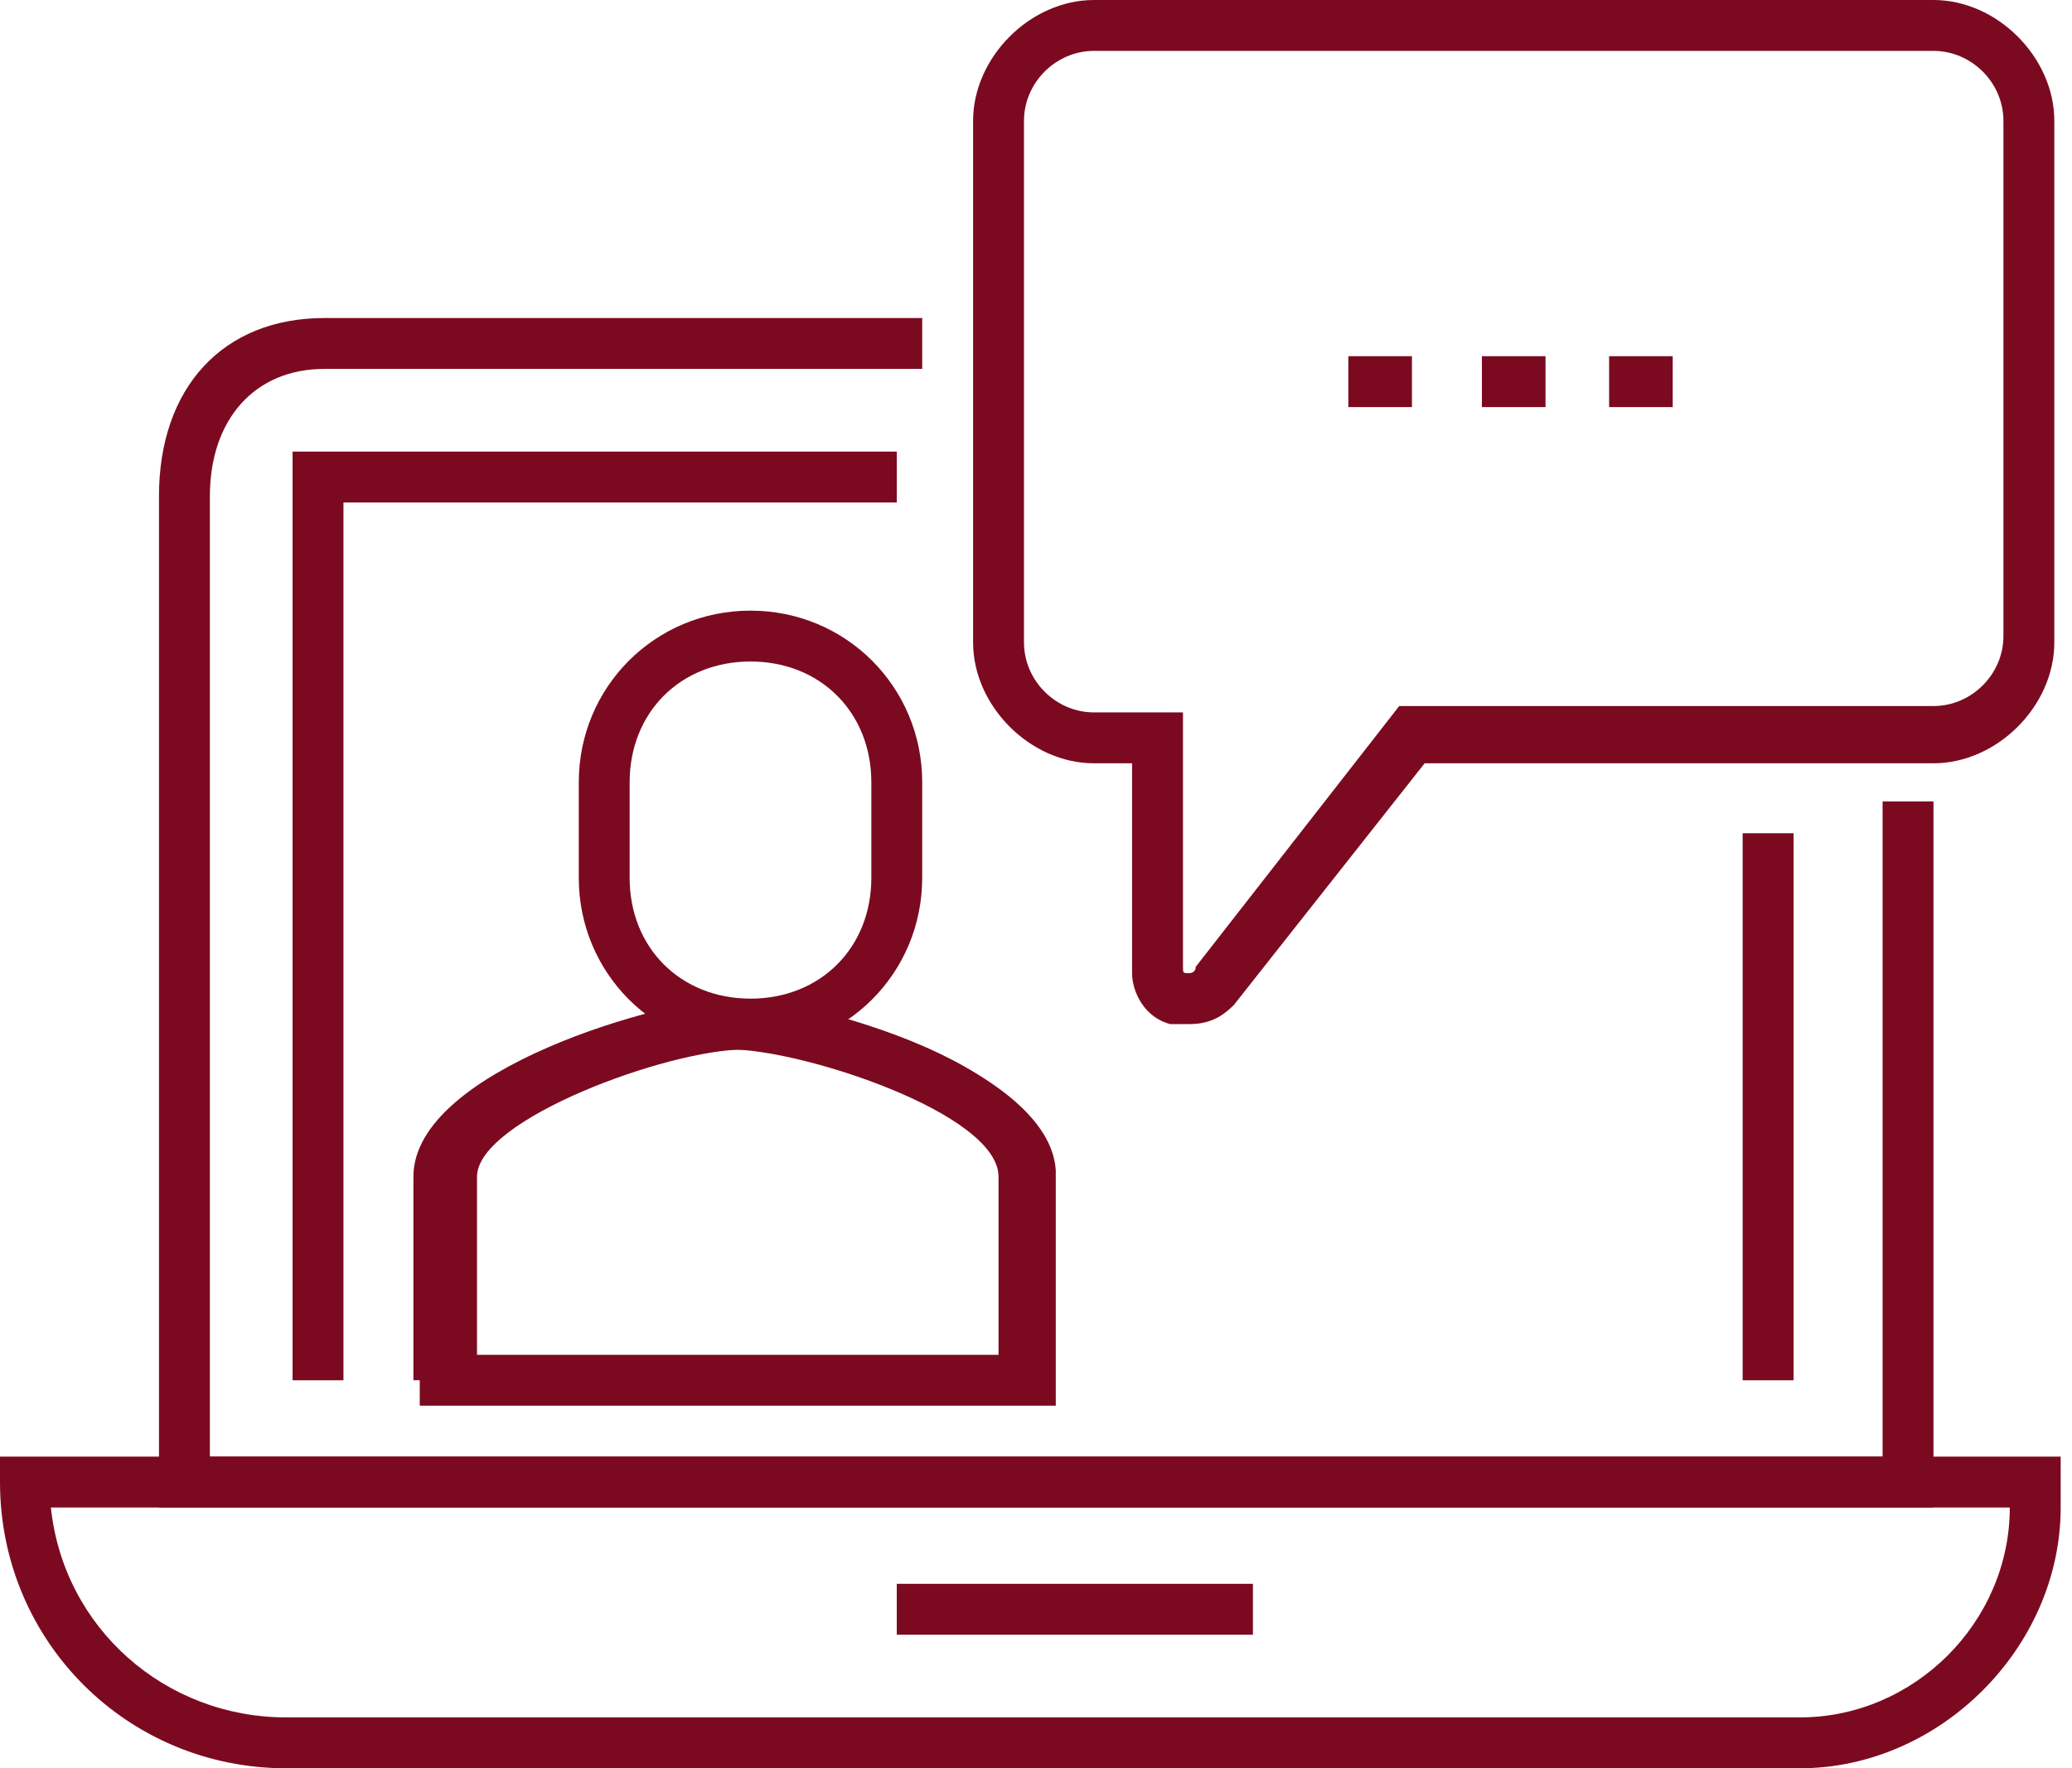 <svg width="75" height="64" viewBox="0 0 75 64" fill="none" xmlns="http://www.w3.org/2000/svg">
<rect width="74.59" height="64" fill="black" fill-opacity="0"/>
<rect width="74.59" height="64" fill="black" fill-opacity="0"/>
<rect width="74.59" height="64" fill="black" fill-opacity="0"/>
<rect width="64.23" height="43.05" fill="black" fill-opacity="0" transform="translate(5.755 11.511)"/>
<path d="M69.755 54.561H5.755V17.957C5.755 14.043 8.058 11.511 11.741 11.511H33.381V13.352H11.741C9.209 13.352 7.597 15.194 7.597 17.957V52.719H68.144V29.007H69.986V54.561H69.755Z" fill="#7B0A20"/>
<rect width="74.59" height="11.281" fill="black" fill-opacity="0" transform="translate(0 52.72)"/>
<path d="M65.151 64H10.36C4.604 64 0 59.396 0 53.641V52.72H74.59V54.562C74.59 59.626 70.216 64 65.151 64ZM1.842 54.562C2.302 58.936 5.986 62.159 10.36 62.159H65.151C69.295 62.159 72.748 58.705 72.748 54.562H1.842Z" fill="#7B0A20"/>
<rect width="12.892" height="1.842" fill="black" fill-opacity="0" transform="translate(32.46 57.324)"/>
<path d="M45.352 57.324H32.46V59.166H45.352V57.324Z" fill="#7B0A20"/>
<rect width="1.842" height="19.799" fill="black" fill-opacity="0" transform="translate(63.079 30.158)"/>
<path d="M64.921 30.158H63.079V49.957H64.921V30.158Z" fill="#7B0A20"/>
<rect width="21.87" height="33.611" fill="black" fill-opacity="0" transform="translate(10.59 16.345)"/>
<path d="M12.432 49.957H10.59V16.345H32.461V18.187H12.432V49.957Z" fill="#7B0A20"/>
<rect width="39.137" height="37.065" fill="black" fill-opacity="0" transform="translate(35.223)"/>
<path d="M43.05 37.065C42.82 37.065 42.59 37.065 42.36 37.065C41.439 36.834 40.978 35.914 40.978 35.223V27.626H39.597C37.295 27.626 35.223 25.554 35.223 23.252V4.374C35.223 2.072 37.295 0 39.597 0H69.986C72.288 0 74.36 2.072 74.36 4.374V23.252C74.36 25.554 72.288 27.626 69.986 27.626H51.568L44.662 36.374C44.201 36.834 43.741 37.065 43.05 37.065ZM39.597 1.842C38.216 1.842 37.065 2.993 37.065 4.374V23.252C37.065 24.633 38.216 25.784 39.597 25.784H42.82V34.993C42.82 35.223 42.82 35.223 43.05 35.223C43.05 35.223 43.281 35.223 43.281 34.993L50.648 25.554H69.986C71.367 25.554 72.518 24.403 72.518 23.022V4.374C72.518 2.993 71.367 1.842 69.986 1.842H39.597Z" fill="#7B0A20"/>
<rect width="2.302" height="1.842" fill="black" fill-opacity="0" transform="translate(48.806 12.892)"/>
<path d="M51.108 12.892H48.806V14.734H51.108V12.892Z" fill="#7B0A20"/>
<rect width="2.302" height="1.842" fill="black" fill-opacity="0" transform="translate(53.64 12.892)"/>
<path d="M55.943 12.892H53.64V14.734H55.943V12.892Z" fill="#7B0A20"/>
<rect width="2.302" height="1.842" fill="black" fill-opacity="0" transform="translate(58.245 12.892)"/>
<path d="M60.547 12.892H58.245V14.734H60.547V12.892Z" fill="#7B0A20"/>
<rect width="23.022" height="14.734" fill="black" fill-opacity="0" transform="translate(15.194 36.144)"/>
<path d="M38.216 50.877H15.194V42.59C15.194 38.676 24.403 36.144 26.705 36.144C29.468 36.144 37.986 38.676 38.216 42.359V50.877ZM17.036 49.036H36.604V42.59C36.374 40.518 29.468 37.985 26.935 37.985C24.173 37.985 17.266 40.518 17.266 42.59V49.036H17.036Z" fill="#7B0A20"/>
<rect width="23.022" height="13.813" fill="black" fill-opacity="0" transform="translate(14.964 36.144)"/>
<path d="M37.986 49.956H36.144V42.59C36.144 40.287 29.007 37.985 26.475 37.985C23.712 37.985 16.806 40.518 16.806 42.59V49.956H14.964V42.59C14.964 38.676 24.173 36.144 26.475 36.144C28.777 36.144 37.986 38.215 37.986 42.59V49.956Z" fill="#7B0A20"/>
<rect width="12.432" height="15.885" fill="black" fill-opacity="0" transform="translate(20.95 22.101)"/>
<path d="M27.166 37.986C23.712 37.986 20.95 35.223 20.95 31.77V28.316C20.95 24.863 23.712 22.101 27.166 22.101C30.619 22.101 33.381 24.863 33.381 28.316V31.77C33.381 35.223 30.619 37.986 27.166 37.986ZM27.166 23.942C24.633 23.942 22.791 25.784 22.791 28.316V31.77C22.791 34.302 24.633 36.144 27.166 36.144C29.698 36.144 31.54 34.302 31.54 31.77V28.316C31.54 25.784 29.698 23.942 27.166 23.942Z" fill="#7B0A20"/>
</svg>
